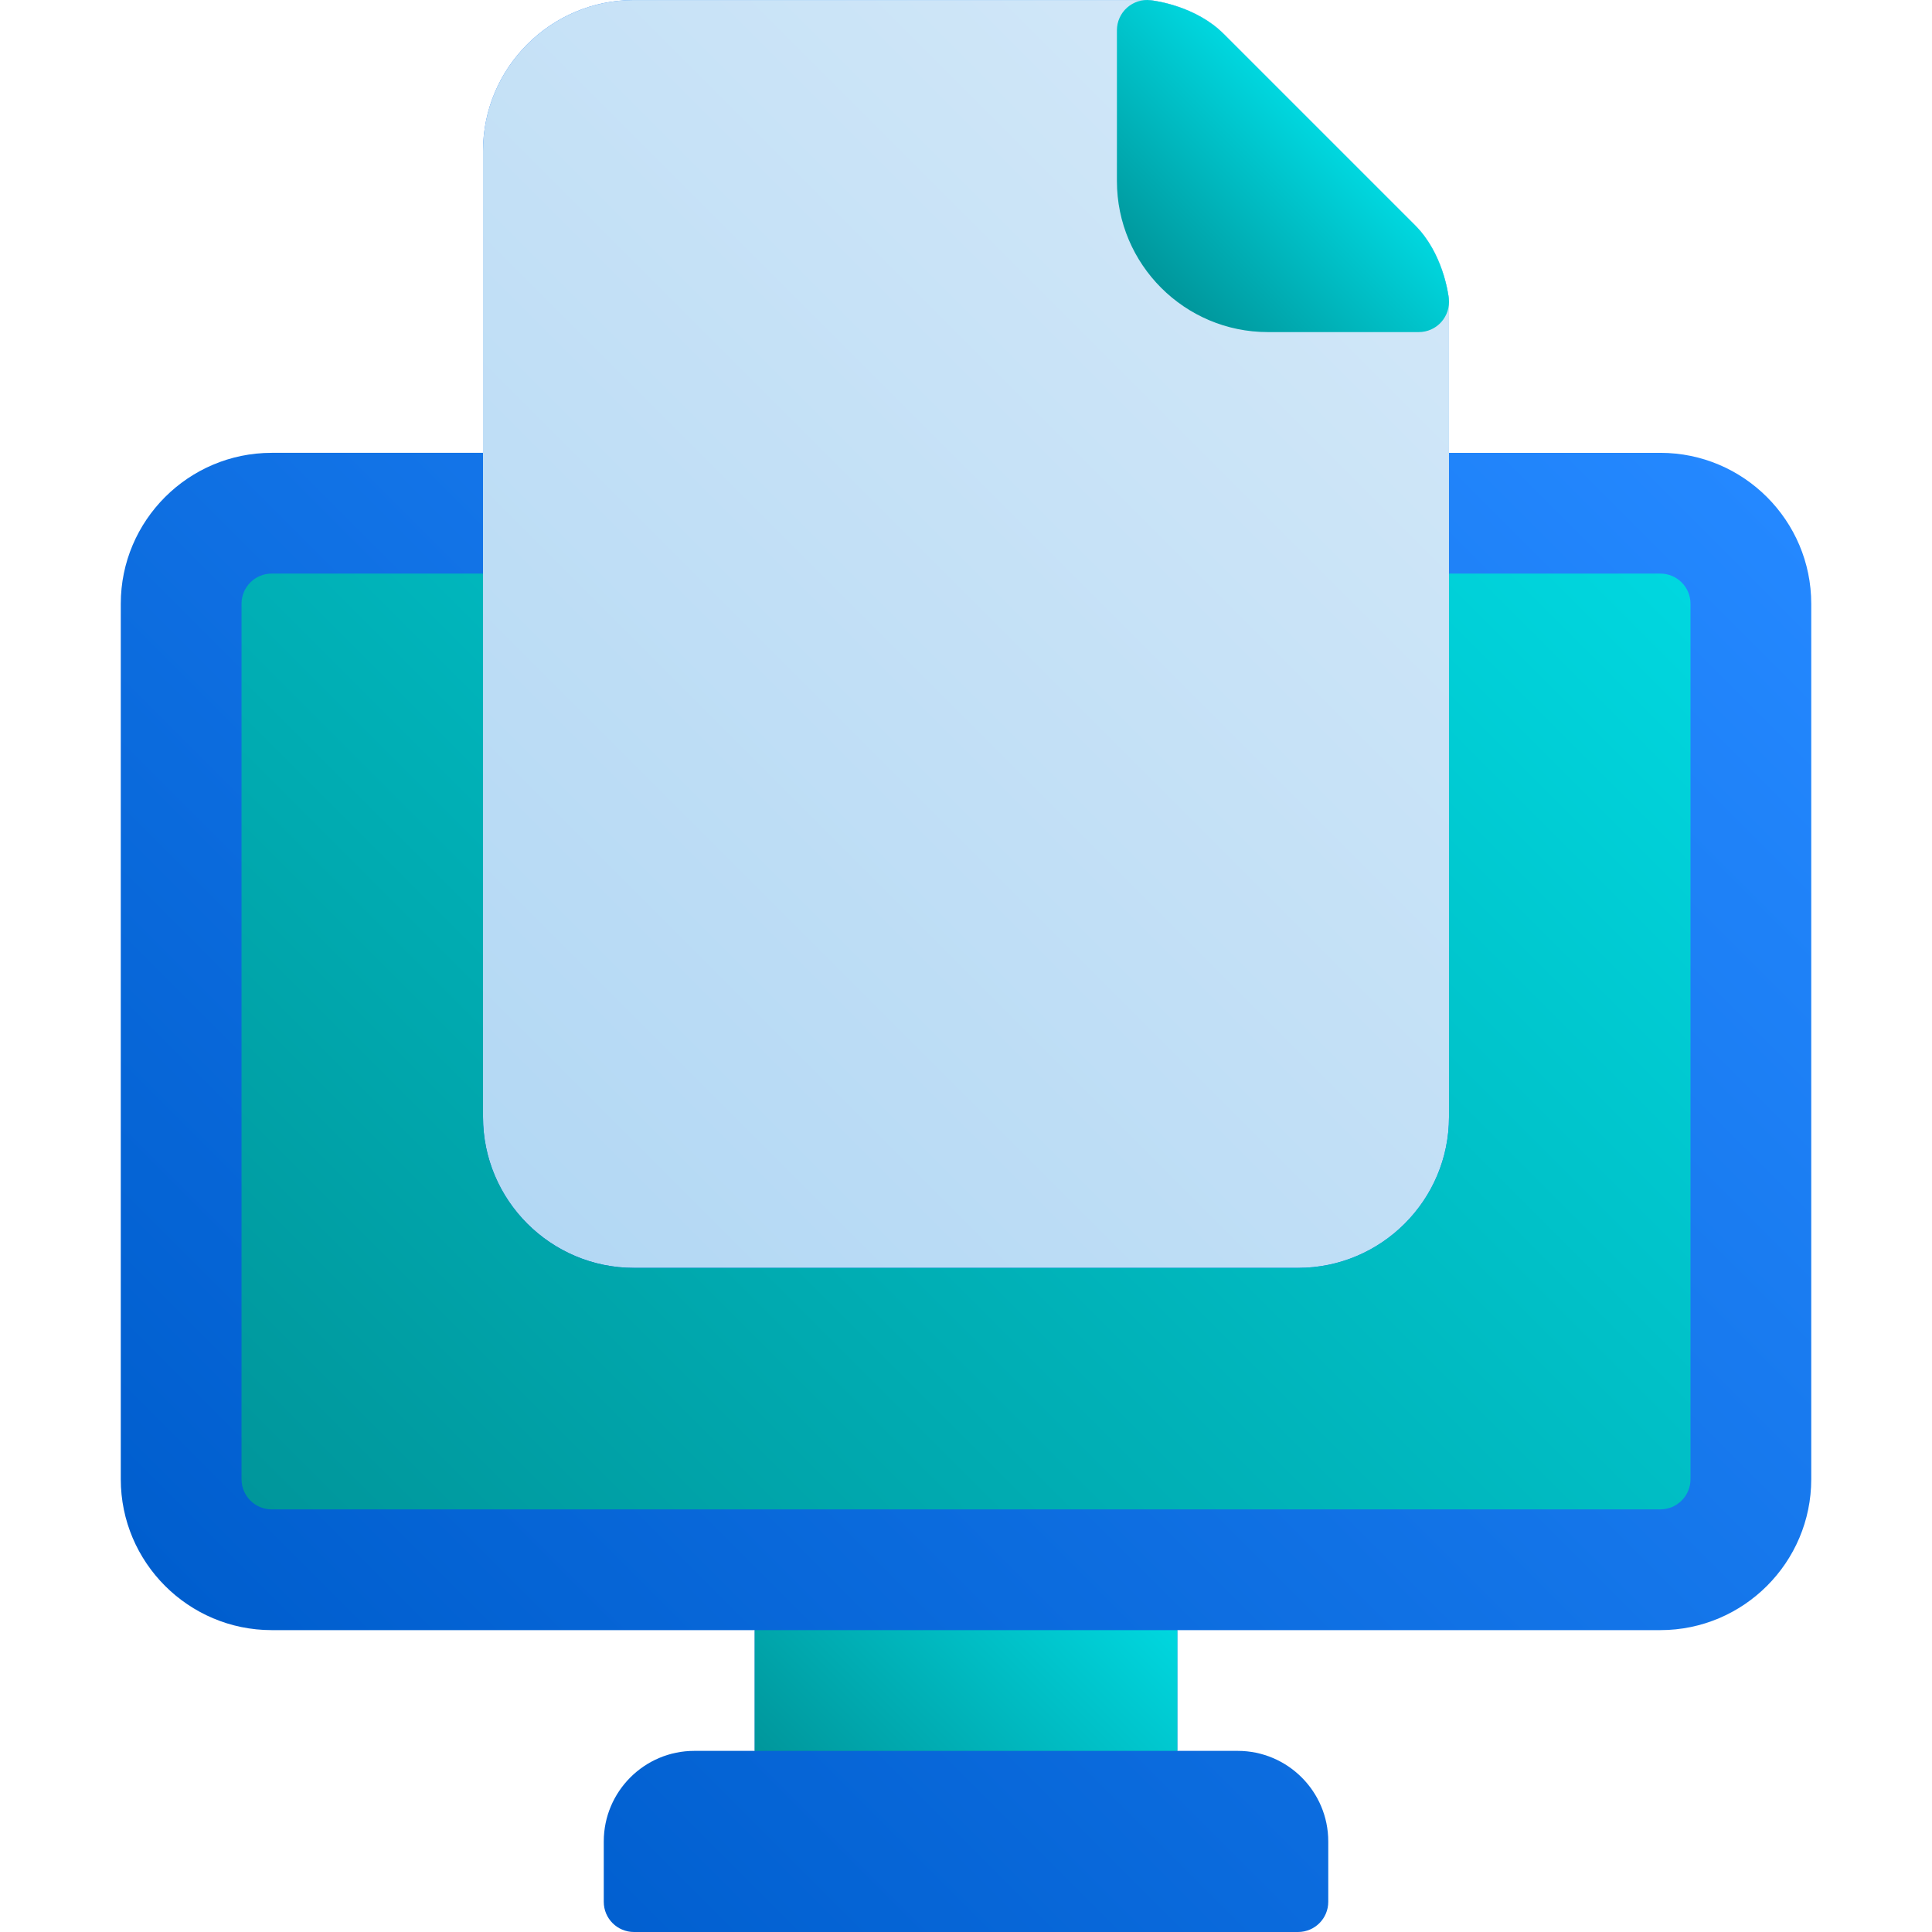 <svg id="Layer_1" enable-background="new 0 0 64.001 64.001" height="512" viewBox="0 0 64.001 64.001" width="512" xmlns="http://www.w3.org/2000/svg" xmlns:xlink="http://www.w3.org/1999/xlink"><linearGradient id="SVGID_1_" gradientUnits="userSpaceOnUse" x1="8.967" x2="53.534" y1="56.035" y2="11.467"><stop offset="0" stop-color="#005ece"/><stop offset="1" stop-color="#2488ff"/></linearGradient><linearGradient id="SVGID_2_" gradientUnits="userSpaceOnUse" x1="14.967" x2="46.208" y1="38.035" y2="6.794"><stop offset="0" stop-color="#b3d8f4"/><stop offset="1" stop-color="#d1e7f8"/></linearGradient><linearGradient id="lg1"><stop offset="0" stop-color="#00969b"/><stop offset="1" stop-color="#00d7df"/></linearGradient><linearGradient id="SVGID_3_" gradientUnits="userSpaceOnUse" x1="38.467" x2="43.708" xlink:href="#lg1" y1="9.535" y2="4.294"/><linearGradient id="SVGID_4_" gradientUnits="userSpaceOnUse" x1="12.543" x2="51.458" xlink:href="#lg1" y1="53.958" y2="15.044"/><linearGradient id="SVGID_5_" gradientUnits="userSpaceOnUse" x1="27.501" x2="36.501" xlink:href="#lg1" y1="60.501" y2="51.501"/><g><g><path d="m55.001 15.001h-7v-5c0-.038-.002-.076-.006-.113-.018-.151-.195-1.503-1.115-2.422l-6.344-6.344c-.92-.92-2.271-1.098-2.422-1.114-.038-.005-.075-.007-.113-.007h-17c-2.757 0-5 2.243-5 5l-.001 10h-6.999c-2.757 0-5 2.243-5 5v29c0 2.757 2.243 5 5 5h16v4h-2c-1.654 0-3 1.346-3 3v2c0 .553.448 1 1 1h22c.552 0 1-.447 1-1v-2c0-1.654-1.346-3-3-3h-2v-4h16c2.757 0 5-2.243 5-5v-29c0-2.757-2.244-5-5-5z" fill="url(#SVGID_1_)"/><g><path d="m47.994 9.888c-.018-.151-.195-1.503-1.115-2.422l-6.344-6.344c-.92-.92-2.271-1.098-2.422-1.114-.038-.005-.075-.007-.113-.007h-17c-2.757 0-5 2.243-5 5v32c0 2.757 2.243 5 5 5h22c2.757 0 5-2.243 5-5v-27c.001-.038-.001-.076-.006-.113z" fill="url(#SVGID_2_)"/><path d="m46.879 7.466-6.344-6.344c-.92-.92-2.271-1.098-2.422-1.114-.282-.037-.566.058-.779.247-.212.189-.334.461-.334.746v5c0 2.757 2.243 5 5 5h5c.285 0 .557-.121.746-.334.19-.213.28-.496.248-.779-.017-.151-.195-1.503-1.115-2.422z" fill="url(#SVGID_3_)"/></g></g><path d="m55.001 19.001h-7v18c0 2.757-2.243 5-5 5h-22c-2.757 0-5-2.243-5-5v-18h-7c-.552 0-1 .447-1 1v29c0 .553.448 1 1 1h46c.552 0 1-.447 1-1v-29c0-.553-.448-1-1-1z" fill="url(#SVGID_4_)"/><path d="m25.001 54.001h14v4h-14z" fill="url(#SVGID_5_)"/></g></svg>